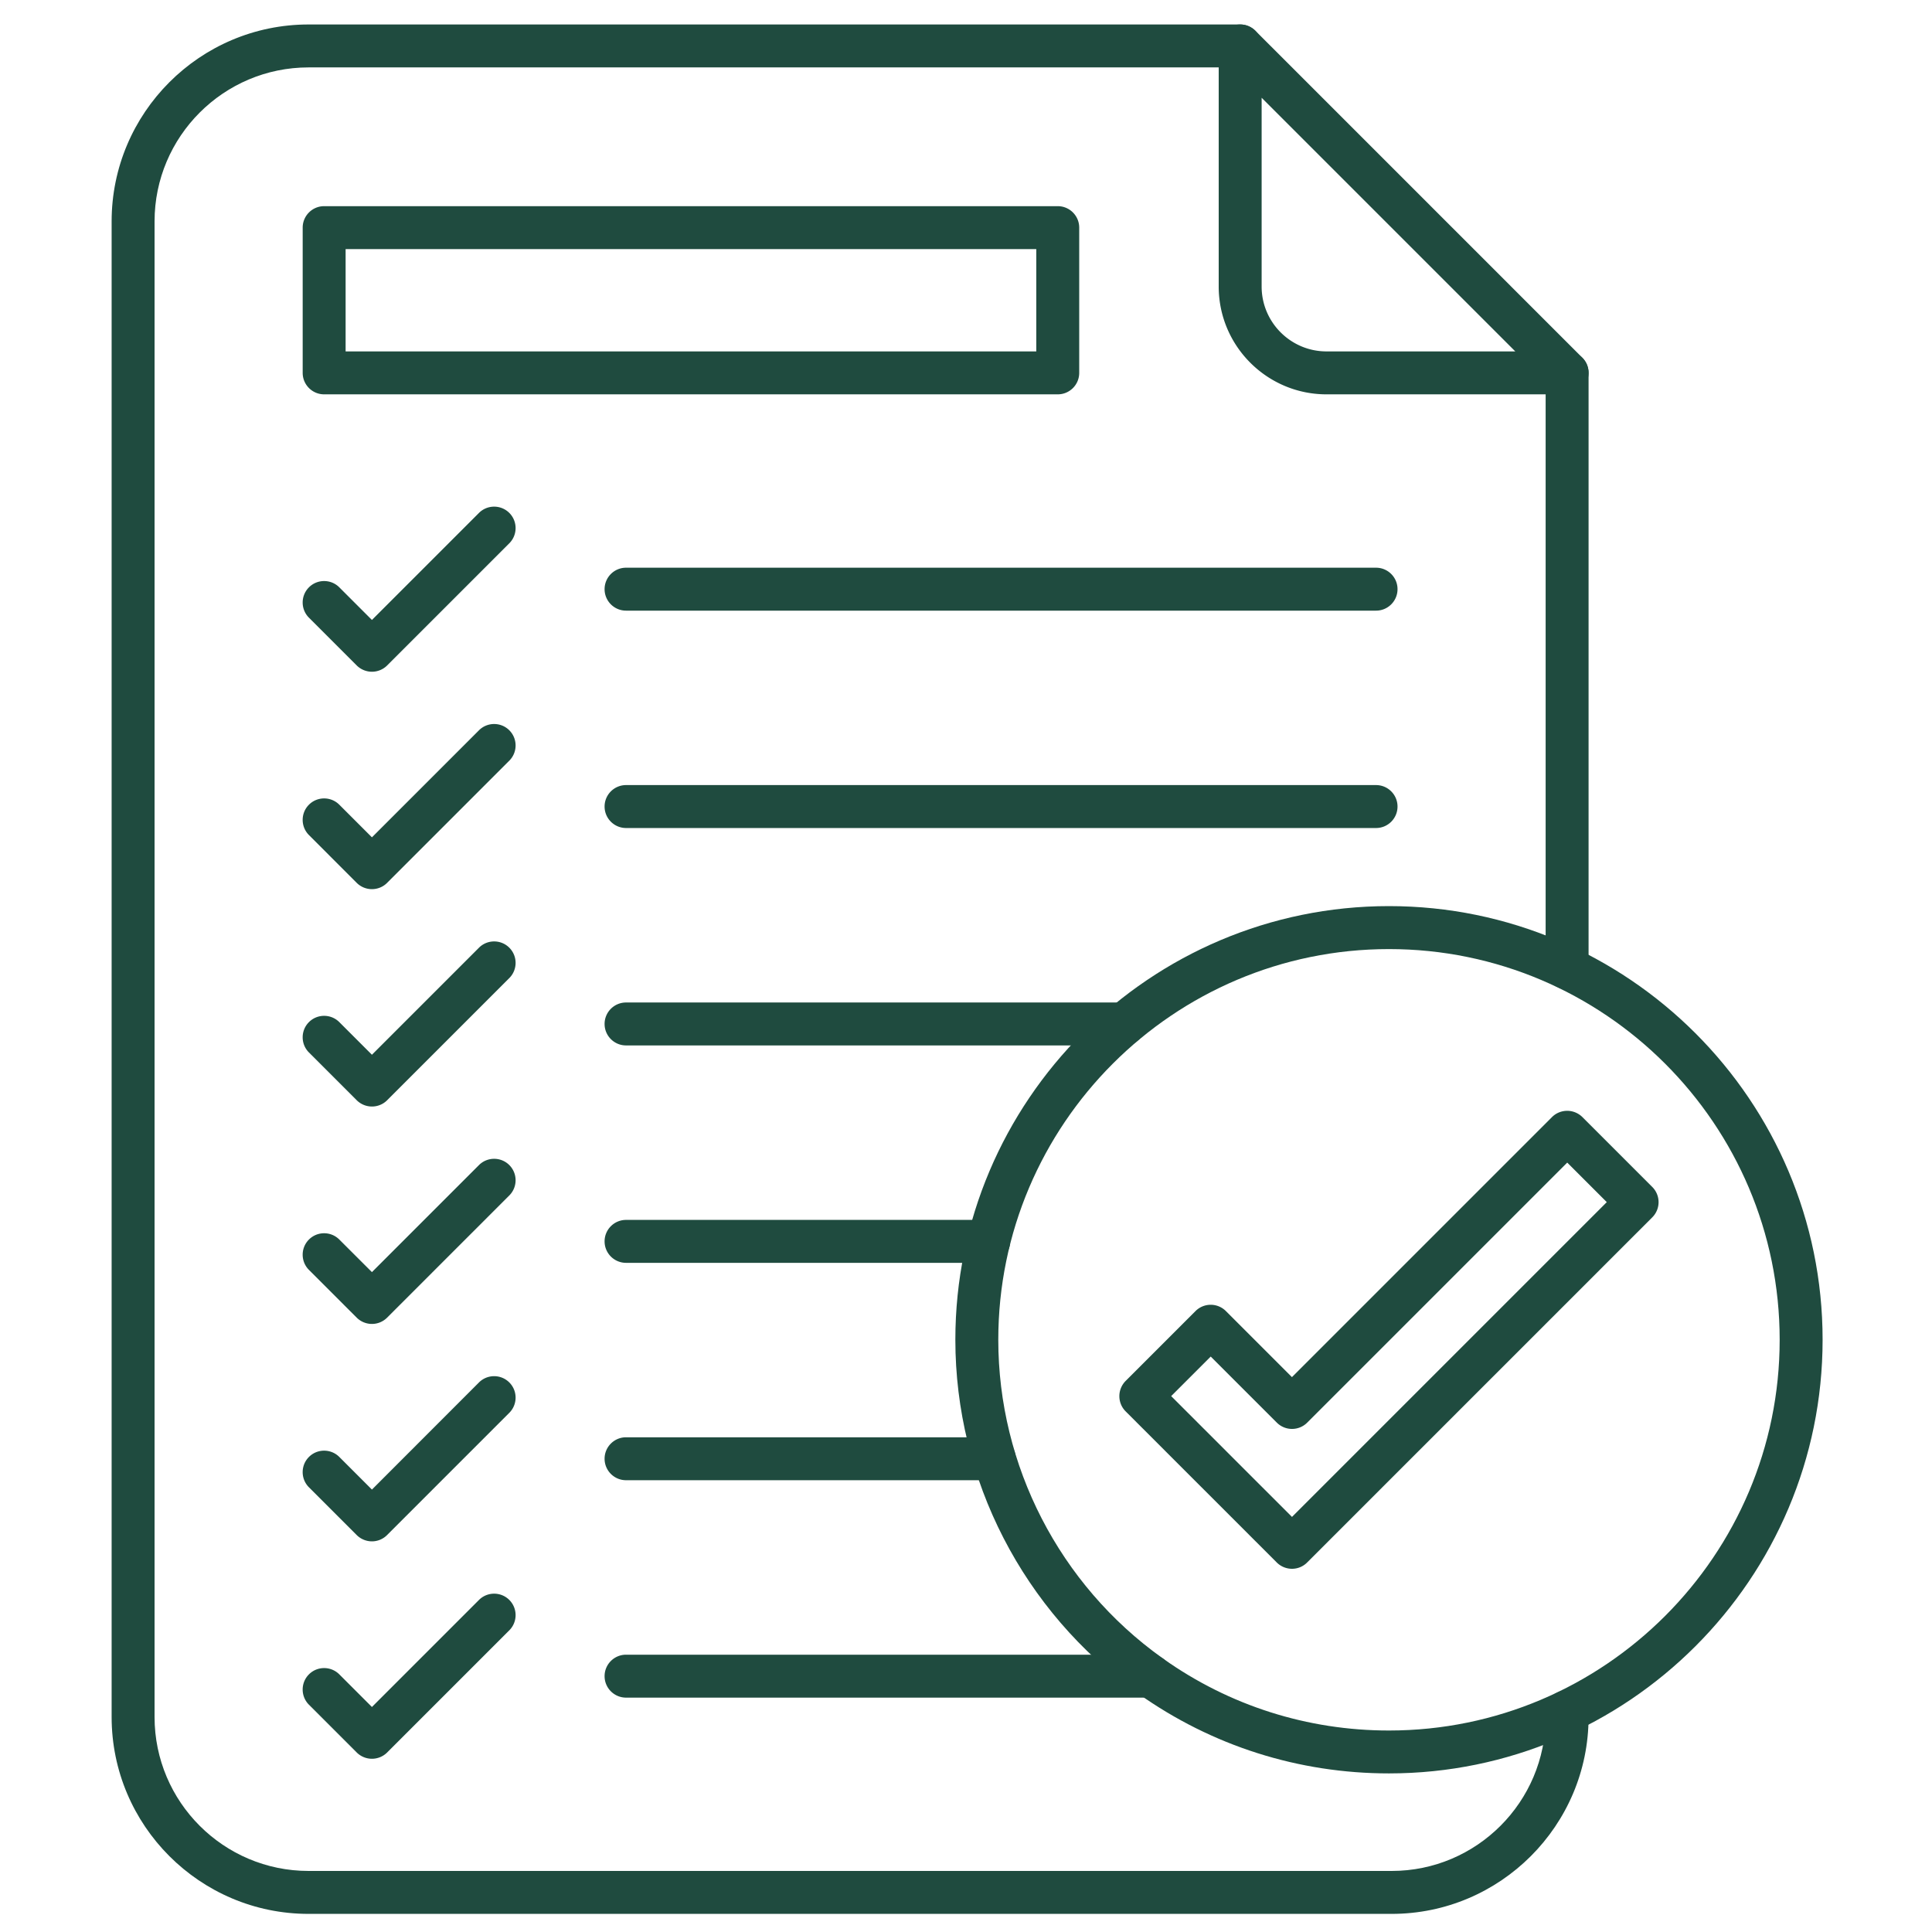 <svg xmlns="http://www.w3.org/2000/svg" version="1.1" xmlns:xlink="http://www.w3.org/1999/xlink" width="512" height="512" x="0" y="0" viewBox="0 0 450 450" style="enable-background:new 0 0 512 512" xml:space="preserve" class=""><g><path d="M324.14 445.78H71.87C46.58 445.78 26 425.2 26 399.91V51.57C26 26.28 46.58 5.7 71.87 5.7h216.99c2.76 0 5 2.24 5 5s-2.24 5-5 5H71.87C52.09 15.7 36 31.79 36 51.57v348.35c0 19.78 16.09 35.86 35.87 35.86h252.28c19.78 0 35.86-16.09 35.86-35.86v-1.26c0-2.76 2.24-5 5-5s5 2.24 5 5v1.26c0 25.28-20.58 45.86-45.87 45.86zm40.87-215.32c-2.76 0-5-2.24-5-5V86.85c0-2.76 2.24-5 5-5s5 2.24 5 5v138.61c0 2.77-2.24 5-5 5z" fill="#1F4B3F" opacity="1" data-original="#000000" class=""></path><path d="M365.01 91.85h-56.04c-13.85 0-25.11-11.26-25.11-25.11V10.7a5 5 0 0 1 3.09-4.62 5.01 5.01 0 0 1 5.45 1.08l76.15 76.15a4.989 4.989 0 0 1 1.08 5.45 5 5 0 0 1-4.62 3.09zm-71.15-69.08v43.97c0 8.33 6.78 15.11 15.11 15.11h43.97zM246.37 91.85H75.5c-2.76 0-5-2.24-5-5V53.02c0-2.76 2.24-5 5-5h170.87c2.76 0 5 2.24 5 5v33.83c0 2.76-2.23 5-5 5zm-165.87-10h160.87V58.02H80.5zM320.51 142.23H145.82c-2.76 0-5-2.24-5-5s2.24-5 5-5h174.69c2.76 0 5 2.24 5 5s-2.24 5-5 5zM320.51 192.86H145.82c-2.76 0-5-2.24-5-5s2.24-5 5-5h174.69c2.76 0 5 2.24 5 5s-2.24 5-5 5zM261.84 243.5H145.82c-2.76 0-5-2.24-5-5s2.24-5 5-5h116.02c2.76 0 5 2.24 5 5s-2.24 5-5 5zM230.28 294.14h-84.46c-2.76 0-5-2.24-5-5s2.24-5 5-5h84.46c2.76 0 5 2.24 5 5s-2.24 5-5 5zM231.59 344.77h-85.77c-2.76 0-5-2.24-5-5s2.24-5 5-5h85.77c2.76 0 5 2.24 5 5s-2.24 5-5 5z" fill="#1F4B3F" opacity="1" data-original="#000000" class=""></path><path d="M323.52 413.06c-21.06 0-41.25-6.42-58.37-18.57l-.29-.21c-26.51-18.95-42.34-49.69-42.34-82.23 0-55.69 45.31-101 101-101s101 45.31 101 101-45.31 101.01-101 101.01zm0-192c-50.18 0-91 40.82-91 91 0 29.32 14.26 57.01 38.15 74.09l.27.2c15.41 10.93 33.6 16.72 52.58 16.72 50.18 0 91-40.82 91-91s-40.82-91.01-91-91.01z" fill="#1F4B3F" opacity="1" data-original="#000000" class=""></path><path d="M268.04 395.41H145.82c-2.76 0-5-2.24-5-5s2.24-5 5-5h122.22c2.76 0 5 2.24 5 5s-2.24 5-5 5zM86.63 156.46c-1.33 0-2.6-.53-3.54-1.46l-11.13-11.13c-1.95-1.95-1.95-5.12 0-7.07s5.12-1.95 7.07 0l7.6 7.6 24.93-24.93c1.95-1.95 5.12-1.95 7.07 0s1.95 5.12 0 7.07l-28.47 28.47c-.93.92-2.2 1.45-3.53 1.45zM86.63 207.1c-1.28 0-2.56-.49-3.54-1.46L71.96 194.5c-1.95-1.95-1.95-5.12 0-7.07s5.12-1.95 7.07 0l7.6 7.6 24.93-24.93c1.95-1.95 5.12-1.95 7.07 0s1.95 5.12 0 7.07l-28.47 28.47c-.97.97-2.25 1.46-3.53 1.46zM86.63 257.73c-1.33 0-2.6-.53-3.54-1.46l-11.13-11.13c-1.95-1.95-1.95-5.12 0-7.07s5.12-1.95 7.07 0l7.6 7.6 24.93-24.93c1.95-1.95 5.12-1.95 7.07 0s1.95 5.12 0 7.07l-28.47 28.47c-.93.93-2.2 1.45-3.53 1.45zM86.63 359.01c-1.33 0-2.6-.53-3.54-1.46l-11.13-11.13c-1.95-1.95-1.95-5.12 0-7.07s5.12-1.95 7.07 0l7.6 7.6L111.56 322c1.95-1.95 5.12-1.95 7.07 0s1.95 5.12 0 7.07l-28.47 28.47c-.93.94-2.2 1.47-3.53 1.47zM86.63 409.65c-1.33 0-2.6-.53-3.54-1.46l-11.13-11.13c-1.95-1.95-1.95-5.12 0-7.07s5.12-1.95 7.07 0l7.6 7.6 24.93-24.93c1.95-1.95 5.12-1.95 7.07 0s1.95 5.12 0 7.07L90.16 408.2c-.93.92-2.2 1.45-3.53 1.45zM86.63 308.37c-1.28 0-2.56-.49-3.54-1.46l-11.13-11.13c-1.95-1.95-1.95-5.12 0-7.07s5.12-1.95 7.07 0l7.6 7.59 24.93-24.93c1.95-1.95 5.12-1.95 7.07 0s1.95 5.12 0 7.07L90.17 306.9a4.99 4.99 0 0 1-3.54 1.47zM300.93 365.4c-1.28 0-2.56-.49-3.54-1.46l-35.21-35.21c-.94-.94-1.46-2.21-1.46-3.54s.53-2.6 1.46-3.54l16.28-16.28a5.003 5.003 0 0 1 7.07 0l15.39 15.39 60.57-60.57c.94-.94 2.21-1.46 3.54-1.46s2.6.53 3.54 1.46l16.28 16.28a5.003 5.003 0 0 1 0 7.07l-80.39 80.39a4.95 4.95 0 0 1-3.53 1.47zm-28.14-40.22 28.14 28.14L374.25 280l-9.21-9.21-60.57 60.57a5.003 5.003 0 0 1-7.07 0L282 315.97z" fill="#1F4B3F" opacity="1" data-original="#000000" class=""></path></g></svg>